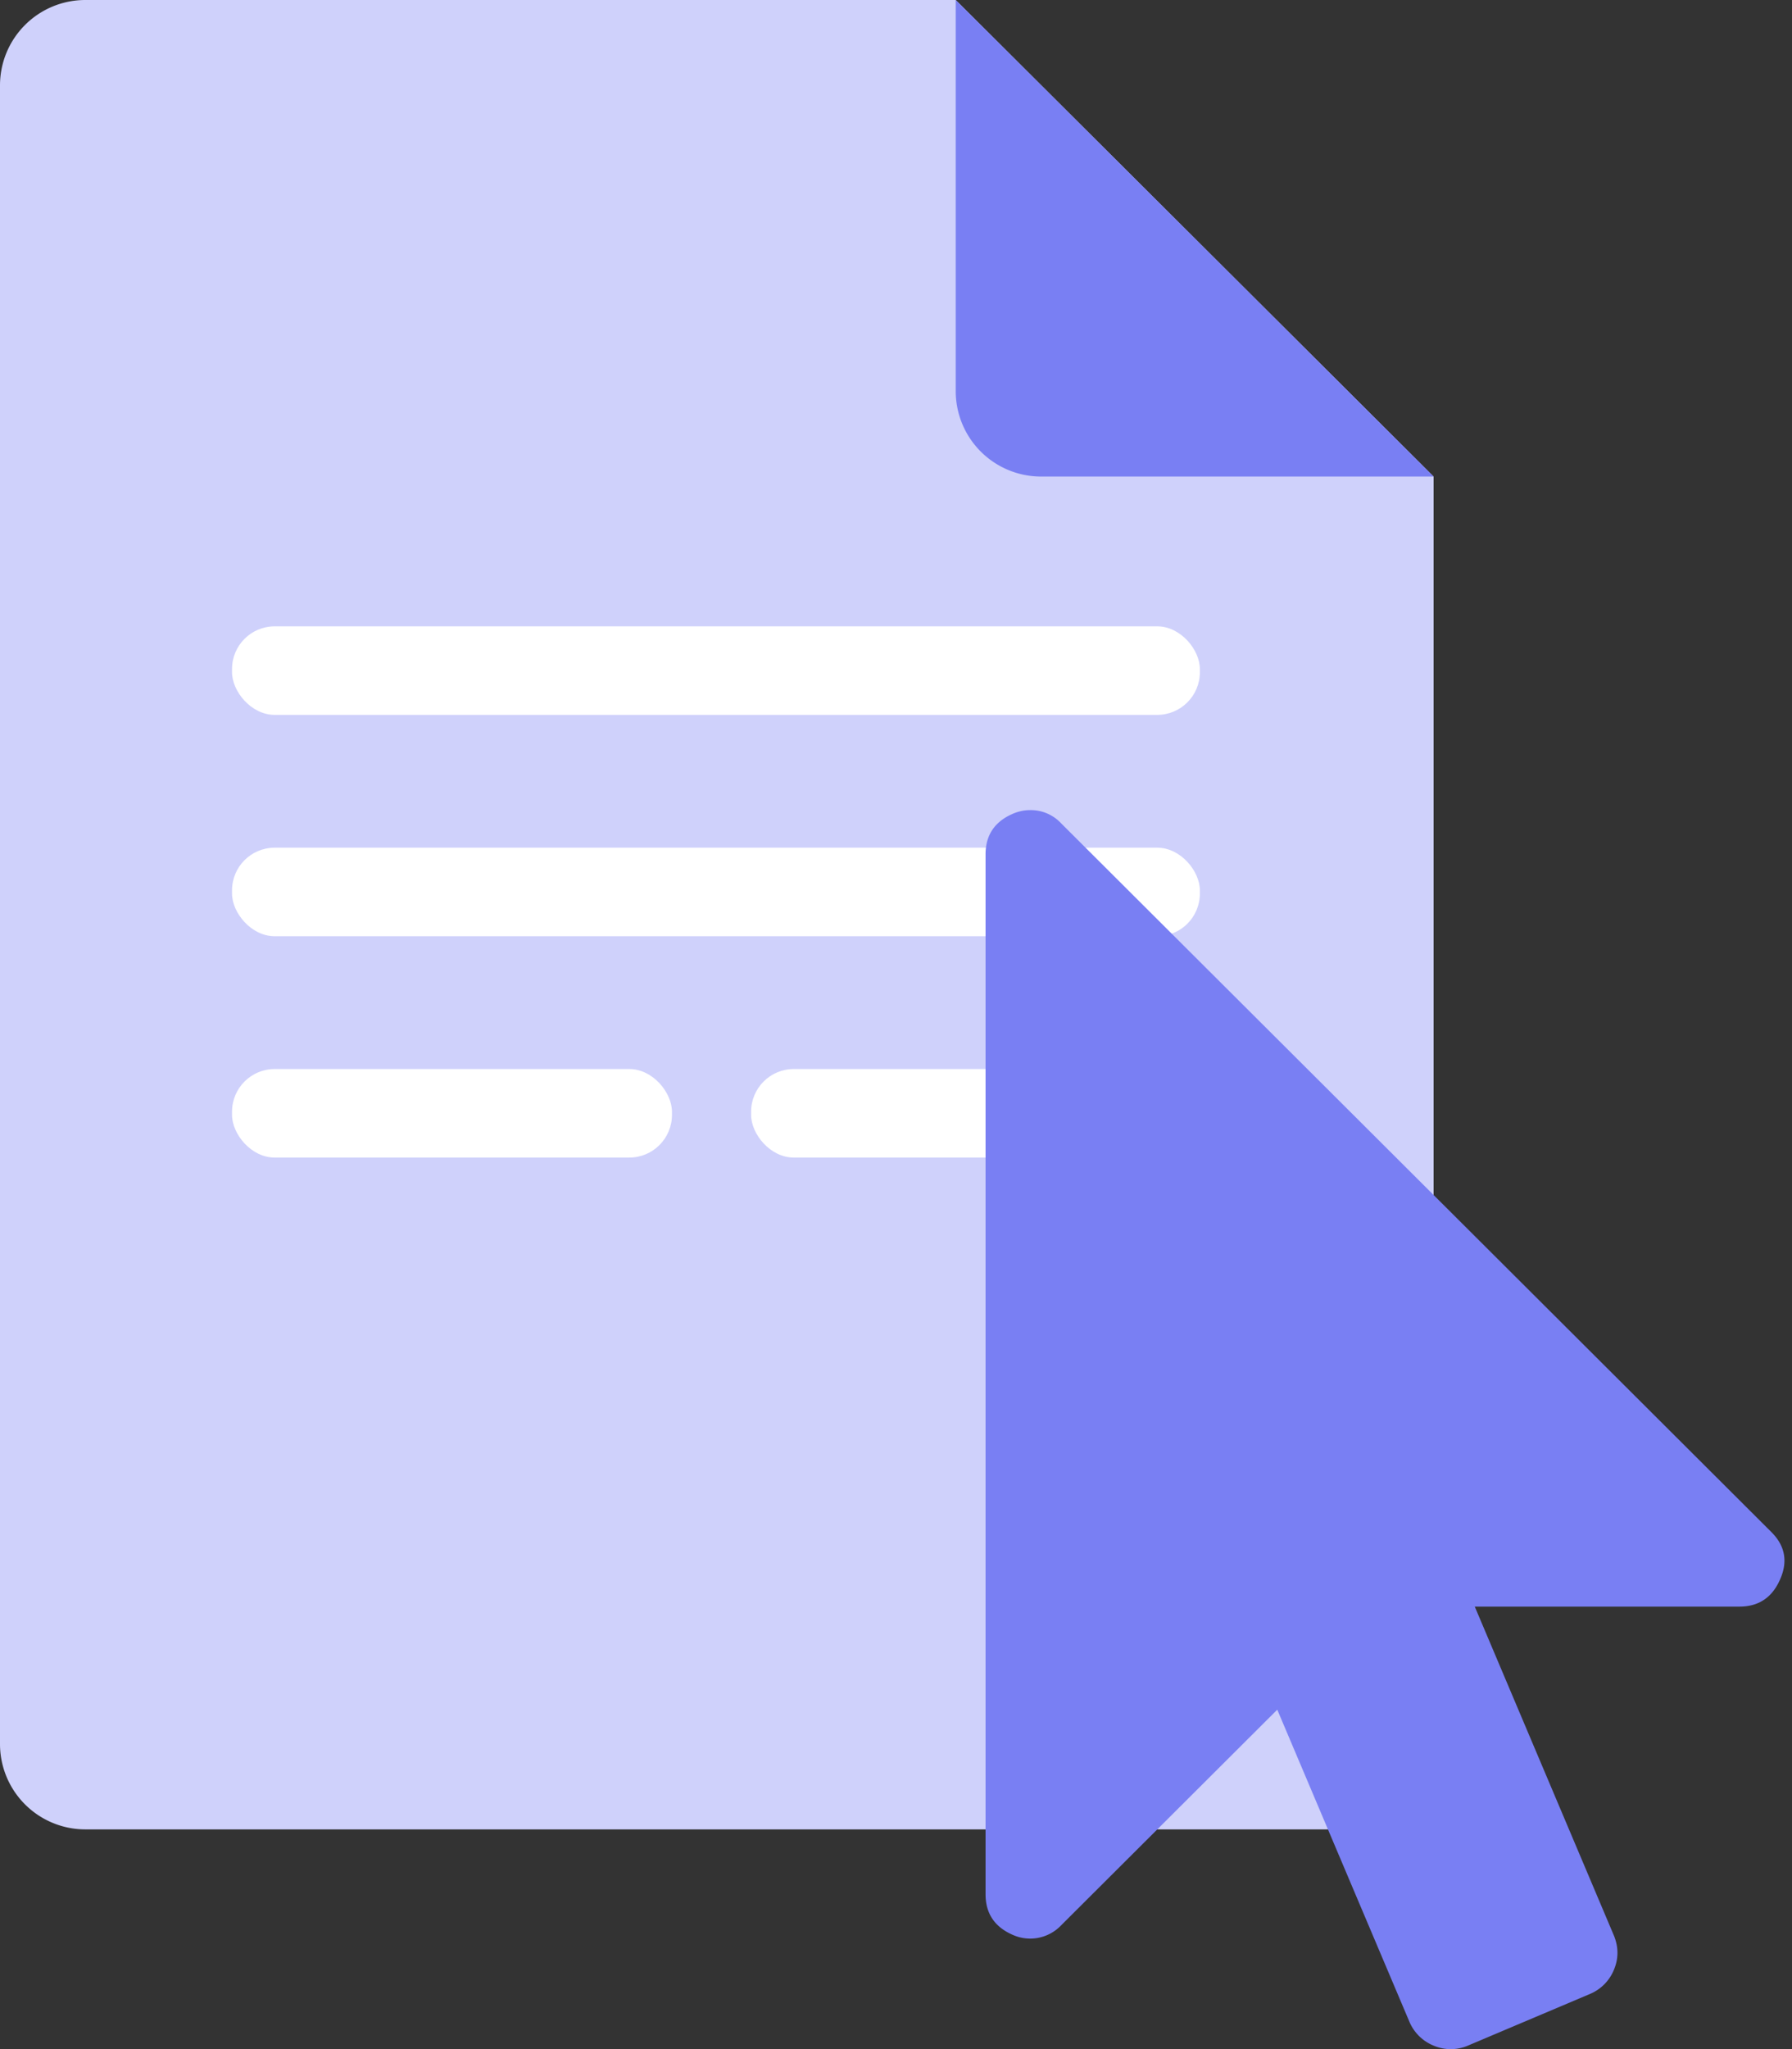 <svg width="42" height="48" viewBox="0 0 42 48" xmlns="http://www.w3.org/2000/svg"><rect x="0" y="0" width="42" height="48" fill="#333333" stroke="none"/><g fill="none" fill-rule="evenodd"><path d="M0 2v38.853a2 2 0 0 0 2 2h29.6a2 2 0 0 0 2-2v-29.69L22.4 0H2a2 2 0 0 0-2 2z" fill="#CFD1FB" fill-rule="nonzero"/><path d="M22.4 0l11.2 11.163h-9.2a2 2 0 0 1-2-2V0z" fill="#797FF3"/><g transform="translate(4.773 14.4)" fill-rule="nonzero" fill="#FFF"><rect x="12.831" y="10.642" width="10.311" height="2.074" rx="1"/><rect x=".665" y="10.642" width="10.311" height="2.074" rx="1"/><rect x=".665" y="5.457" width="22.684" height="2.074" rx="1"/><rect x=".665" y=".272" width="22.684" height="2.074" rx="1"/></g><path d="M41.498 35.87c.336.324.411.696.227 1.118-.184.431-.504.647-.958.647h-6.202l3.263 7.71c.108.269.108.534 0 .793a1.04 1.04 0 0 1-.553.566L34.4 47.92a1.02 1.02 0 0 1-.796 0 1.04 1.04 0 0 1-.567-.551l-3.101-7.32-5.068 5.054a1 1 0 0 1-1.12.226c-.432-.184-.649-.503-.649-.956V20.013c0-.453.217-.772.649-.955.13-.054.26-.081.389-.081a.97.97 0 0 1 .731.307l16.63 16.586z" fill="#797FF3" fill-rule="nonzero"/></g></svg>